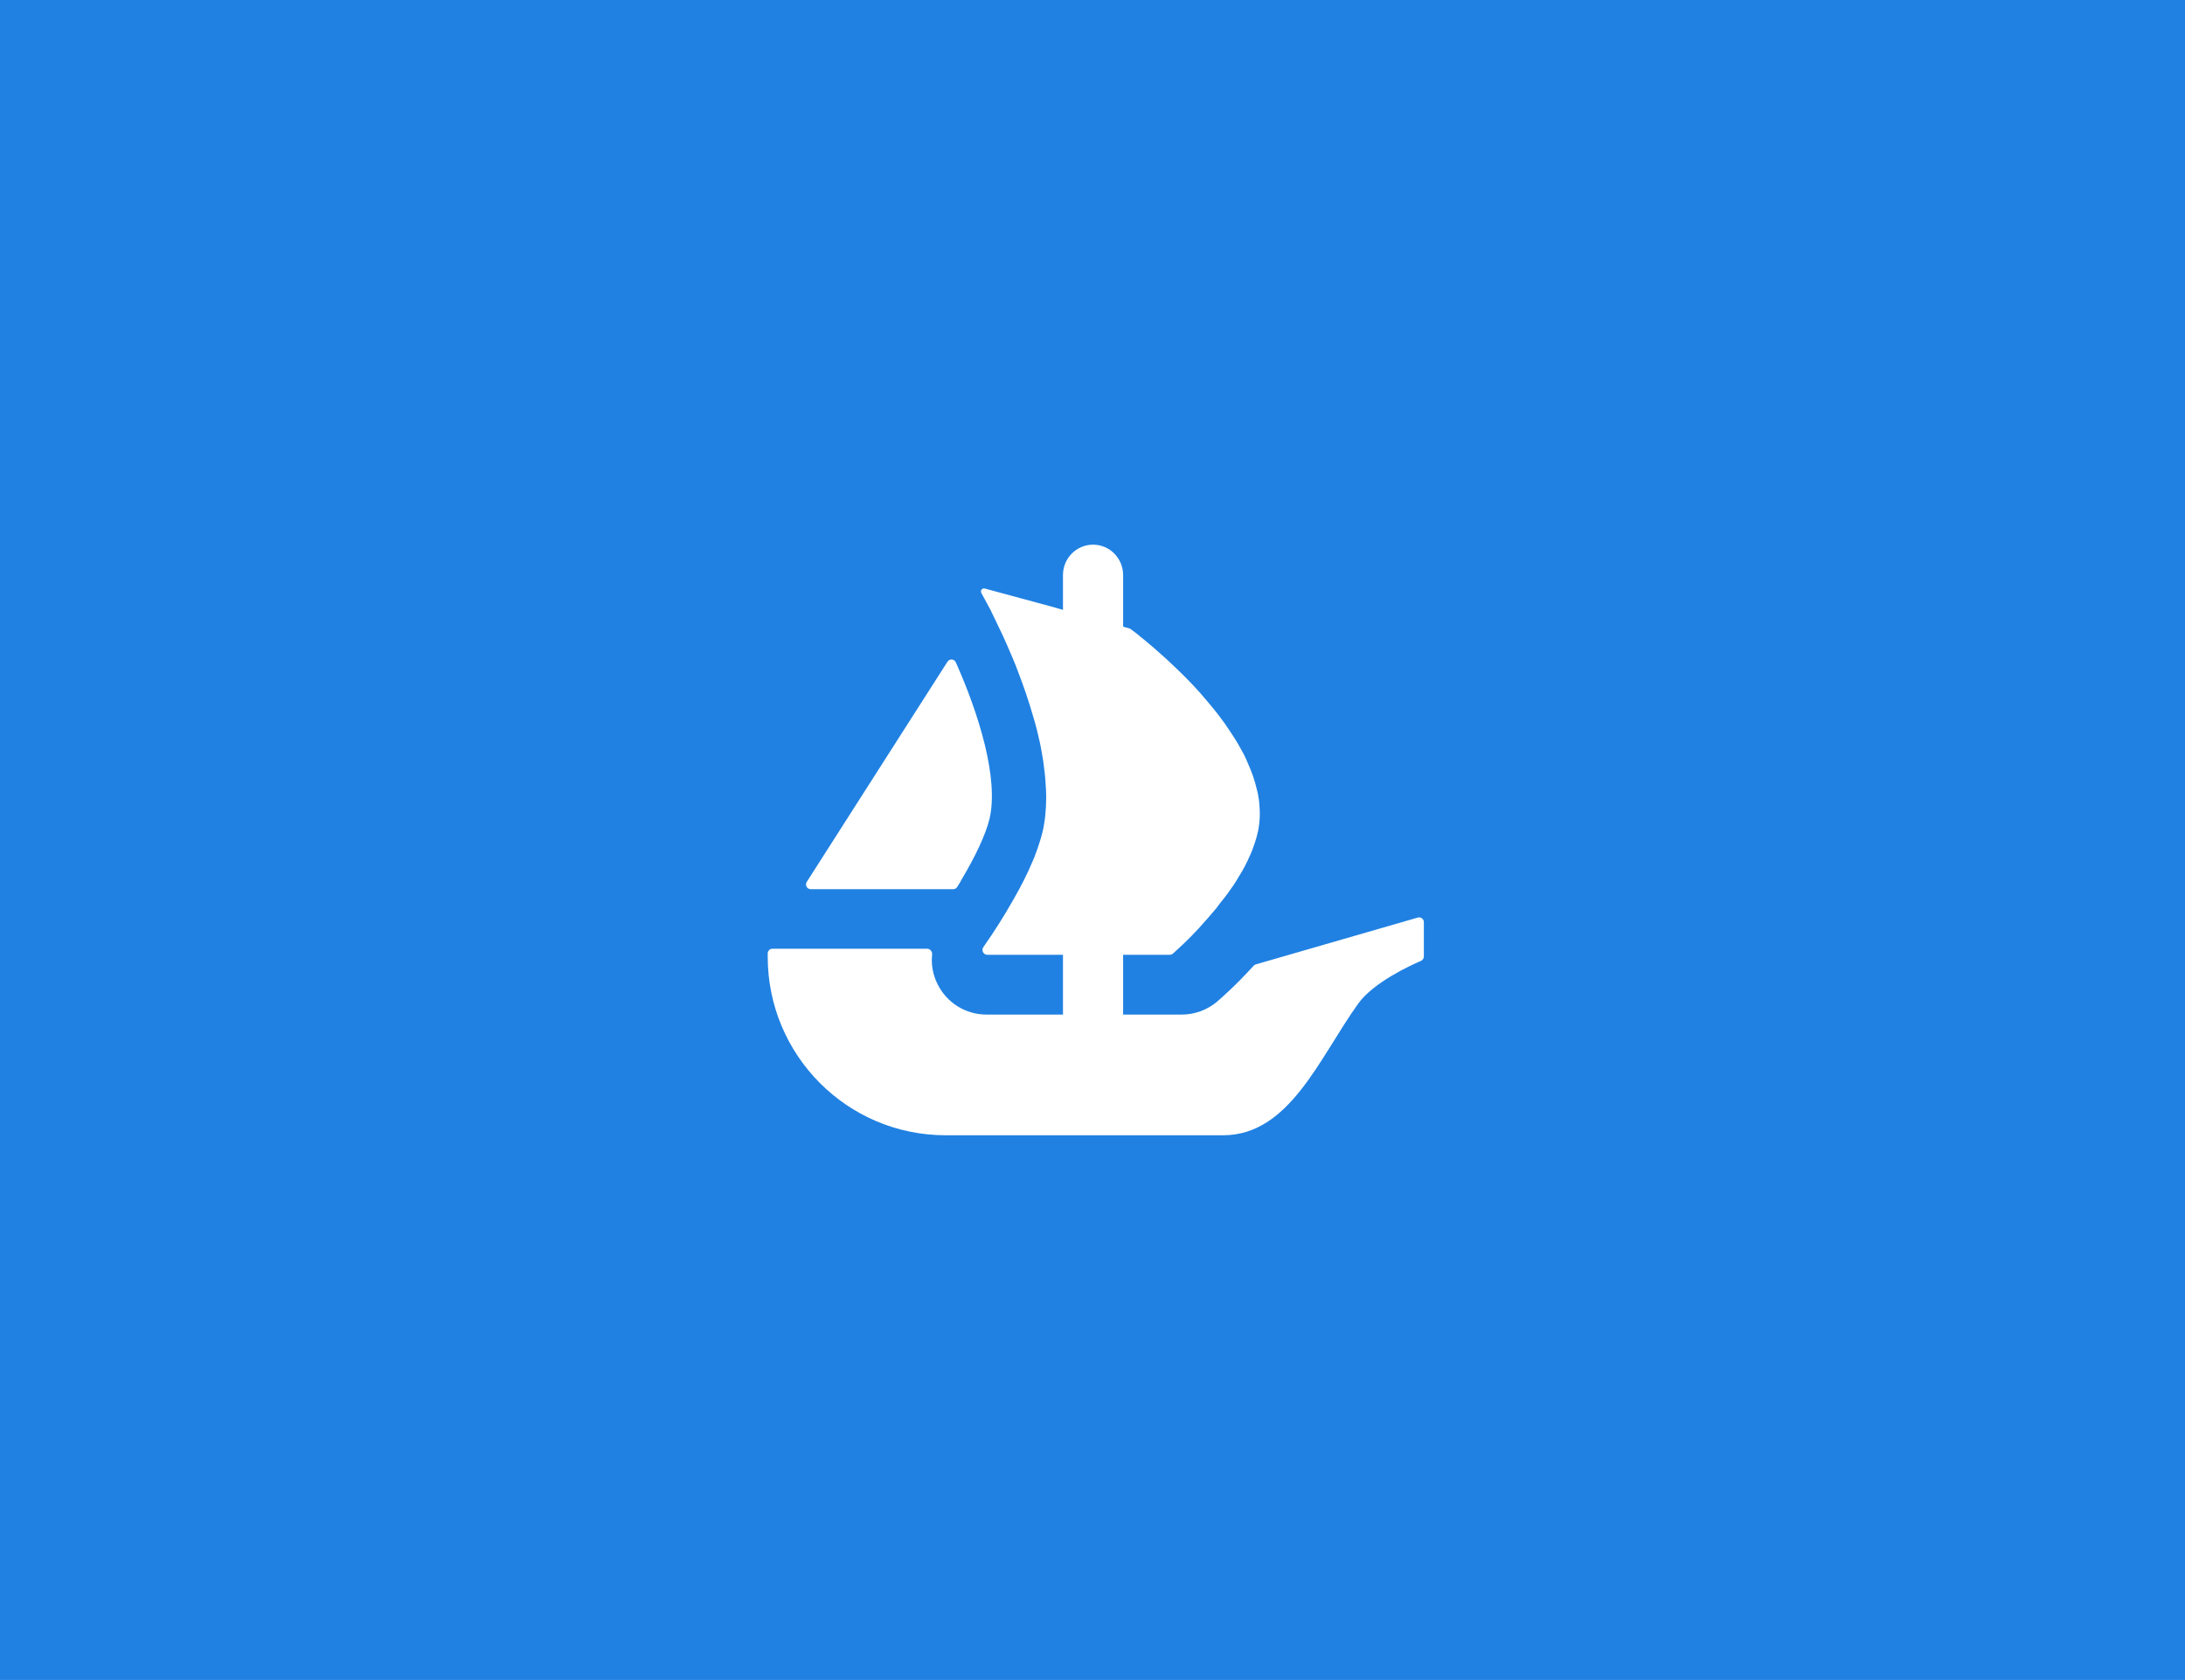 <svg width="333" height="256" viewBox="0 0 333 256" fill="none" xmlns="http://www.w3.org/2000/svg">
<rect width="333" height="256" fill="#2081E2"/>
<path d="M122.95 134.392L123.3 133.842L144.4 100.833C144.708 100.35 145.433 100.4 145.667 100.925C149.191 108.825 152.233 118.65 150.808 124.767C150.2 127.283 148.533 130.692 146.658 133.842C146.417 134.3 146.15 134.75 145.866 135.183C145.733 135.383 145.508 135.5 145.266 135.5H123.567C122.983 135.5 122.642 134.867 122.95 134.392Z" fill="white"/>
<path d="M217 140.525V145.75C217 146.05 216.817 146.317 216.55 146.433C214.917 147.133 209.325 149.7 207 152.933C201.067 161.192 196.533 173 186.4 173H144.125C129.142 173 117 160.817 117 145.783V145.3C117 144.9 117.325 144.575 117.725 144.575H141.292C141.758 144.575 142.1 145.008 142.058 145.467C141.892 147 142.175 148.567 142.9 149.992C144.3 152.833 147.2 154.608 150.333 154.608H162V145.5H150.467C149.875 145.5 149.525 144.817 149.867 144.333C149.992 144.142 150.133 143.942 150.283 143.717C151.375 142.167 152.933 139.758 154.483 137.017C155.542 135.167 156.567 133.192 157.392 131.208C157.558 130.85 157.692 130.483 157.825 130.125C158.05 129.492 158.283 128.9 158.45 128.308C158.617 127.808 158.75 127.283 158.883 126.792C159.275 125.108 159.442 123.325 159.442 121.475C159.442 120.75 159.408 119.992 159.342 119.267C159.308 118.475 159.208 117.683 159.108 116.892C159.042 116.192 158.917 115.5 158.783 114.775C158.617 113.717 158.383 112.667 158.117 111.608L158.025 111.208C157.825 110.483 157.658 109.792 157.425 109.067C156.767 106.792 156.008 104.575 155.208 102.5C154.917 101.675 154.583 100.883 154.25 100.092C153.758 98.9 153.258 97.817 152.8 96.792C152.567 96.325 152.367 95.9 152.167 95.467C151.942 94.975 151.708 94.483 151.475 94.017C151.308 93.658 151.117 93.325 150.983 92.992L149.558 90.358C149.358 90 149.692 89.575 150.083 89.683L159 92.1H159.025C159.042 92.1 159.05 92.108 159.058 92.108L160.233 92.433L161.525 92.8L162 92.933V87.633C162 85.075 164.05 83 166.583 83C167.85 83 169 83.517 169.825 84.358C170.65 85.2 171.167 86.35 171.167 87.633V95.5L172.117 95.767C172.192 95.792 172.267 95.825 172.333 95.875C172.567 96.05 172.9 96.308 173.325 96.625C173.658 96.892 174.017 97.217 174.45 97.55C175.308 98.242 176.333 99.133 177.458 100.158C177.758 100.417 178.05 100.683 178.317 100.95C179.767 102.3 181.392 103.883 182.942 105.633C183.375 106.125 183.8 106.625 184.233 107.15C184.667 107.683 185.125 108.208 185.525 108.733C186.05 109.433 186.617 110.158 187.108 110.917C187.342 111.275 187.608 111.642 187.833 112C188.467 112.958 189.025 113.95 189.558 114.942C189.783 115.4 190.017 115.9 190.217 116.392C190.808 117.717 191.275 119.067 191.575 120.417C191.667 120.708 191.733 121.025 191.767 121.308V121.375C191.867 121.775 191.9 122.2 191.933 122.633C192.067 124.017 192 125.4 191.7 126.792C191.575 127.383 191.408 127.942 191.208 128.533C191.008 129.1 190.808 129.692 190.55 130.25C190.05 131.408 189.458 132.567 188.758 133.65C188.533 134.05 188.267 134.475 188 134.875C187.708 135.3 187.408 135.7 187.142 136.092C186.775 136.592 186.383 137.117 185.983 137.583C185.625 138.075 185.258 138.567 184.858 139C184.3 139.658 183.767 140.283 183.208 140.883C182.875 141.275 182.517 141.675 182.15 142.033C181.792 142.433 181.425 142.792 181.092 143.125C180.533 143.683 180.067 144.117 179.675 144.475L178.758 145.317C178.625 145.433 178.45 145.5 178.267 145.5H171.167V154.608H180.1C182.1 154.608 184 153.9 185.533 152.6C186.058 152.142 188.35 150.158 191.058 147.167C191.15 147.067 191.267 146.992 191.4 146.958L216.075 139.825C216.533 139.692 217 140.042 217 140.525Z" fill="white"/>
</svg>
